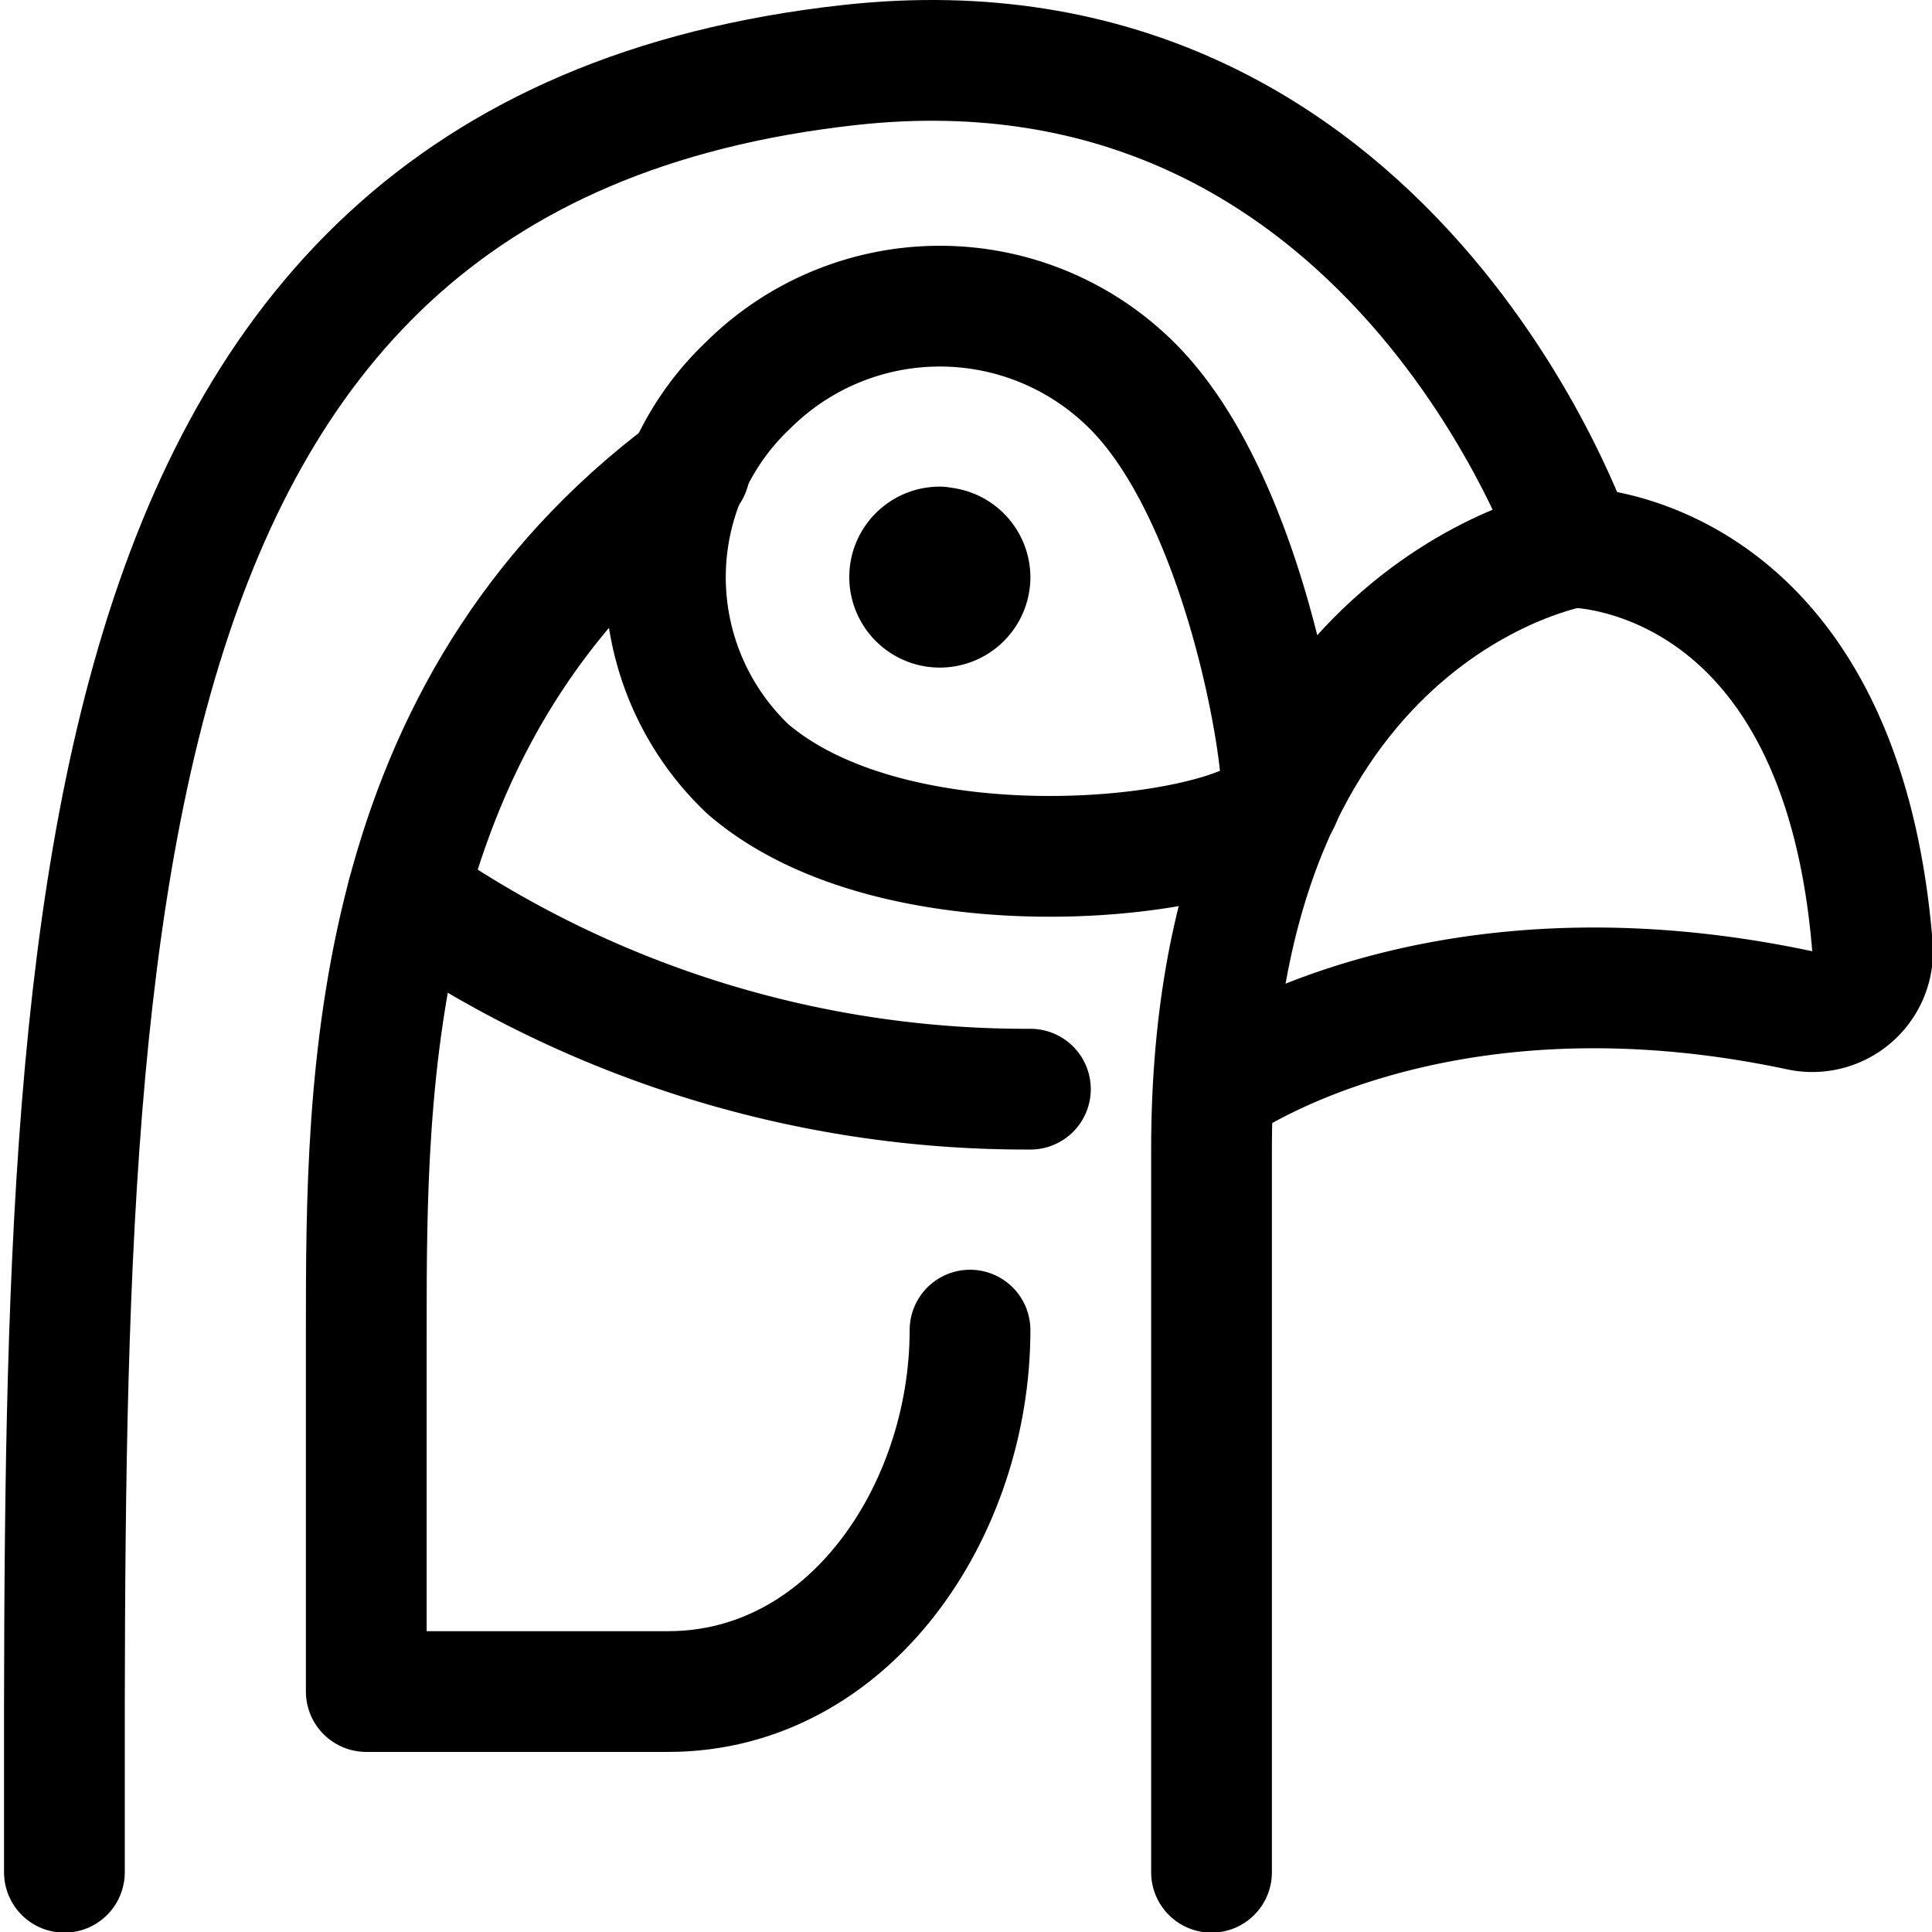 <svg id="Regular" xmlns="http://www.w3.org/2000/svg" viewBox="0 0 24 24" width="24" height="24"><defs><style>.cls-1{fill:none;stroke:#000;stroke-linecap:round;stroke-linejoin:round;stroke-width:1.5px}</style></defs><title>wild-bird-head</title><path class="cls-1" d="M.8 23.258C.8 12.033.605 1.91 10.55.808c6.75-.748 9 5.987 9 5.987s-4.5.748-4.5 7.483v8.98"/><path class="cls-1" d="M19.55 6.8s3.308 0 3.71 4.959a.749.749 0 0 1-.9.792c-4.429-.943-7.034.792-7.286.969m.85-3.668c0 .748-4.624 1.433-6.635-.3a3.282 3.282 0 0 1 0-4.762 3.379 3.379 0 0 1 4.773 0c1.318 1.31 1.862 4.31 1.862 5.062zM11.675 6.8a.374.374 0 0 1 .375.374m-.75-.005a.374.374 0 0 1 .375-.374m0 .748a.375.375 0 0 1-.375-.374m.75 0a.375.375 0 0 1-.375.374"/><path class="cls-1" d="M8.566 5.841C4.55 8.831 4.55 13.461 4.55 16.523v4.49H8.3c2.25 0 3.75-2.245 3.75-4.49"/><path class="cls-1" d="M5.065 11.108l.235.177a13.471 13.471 0 0 0 7.5 2.245"/></svg>